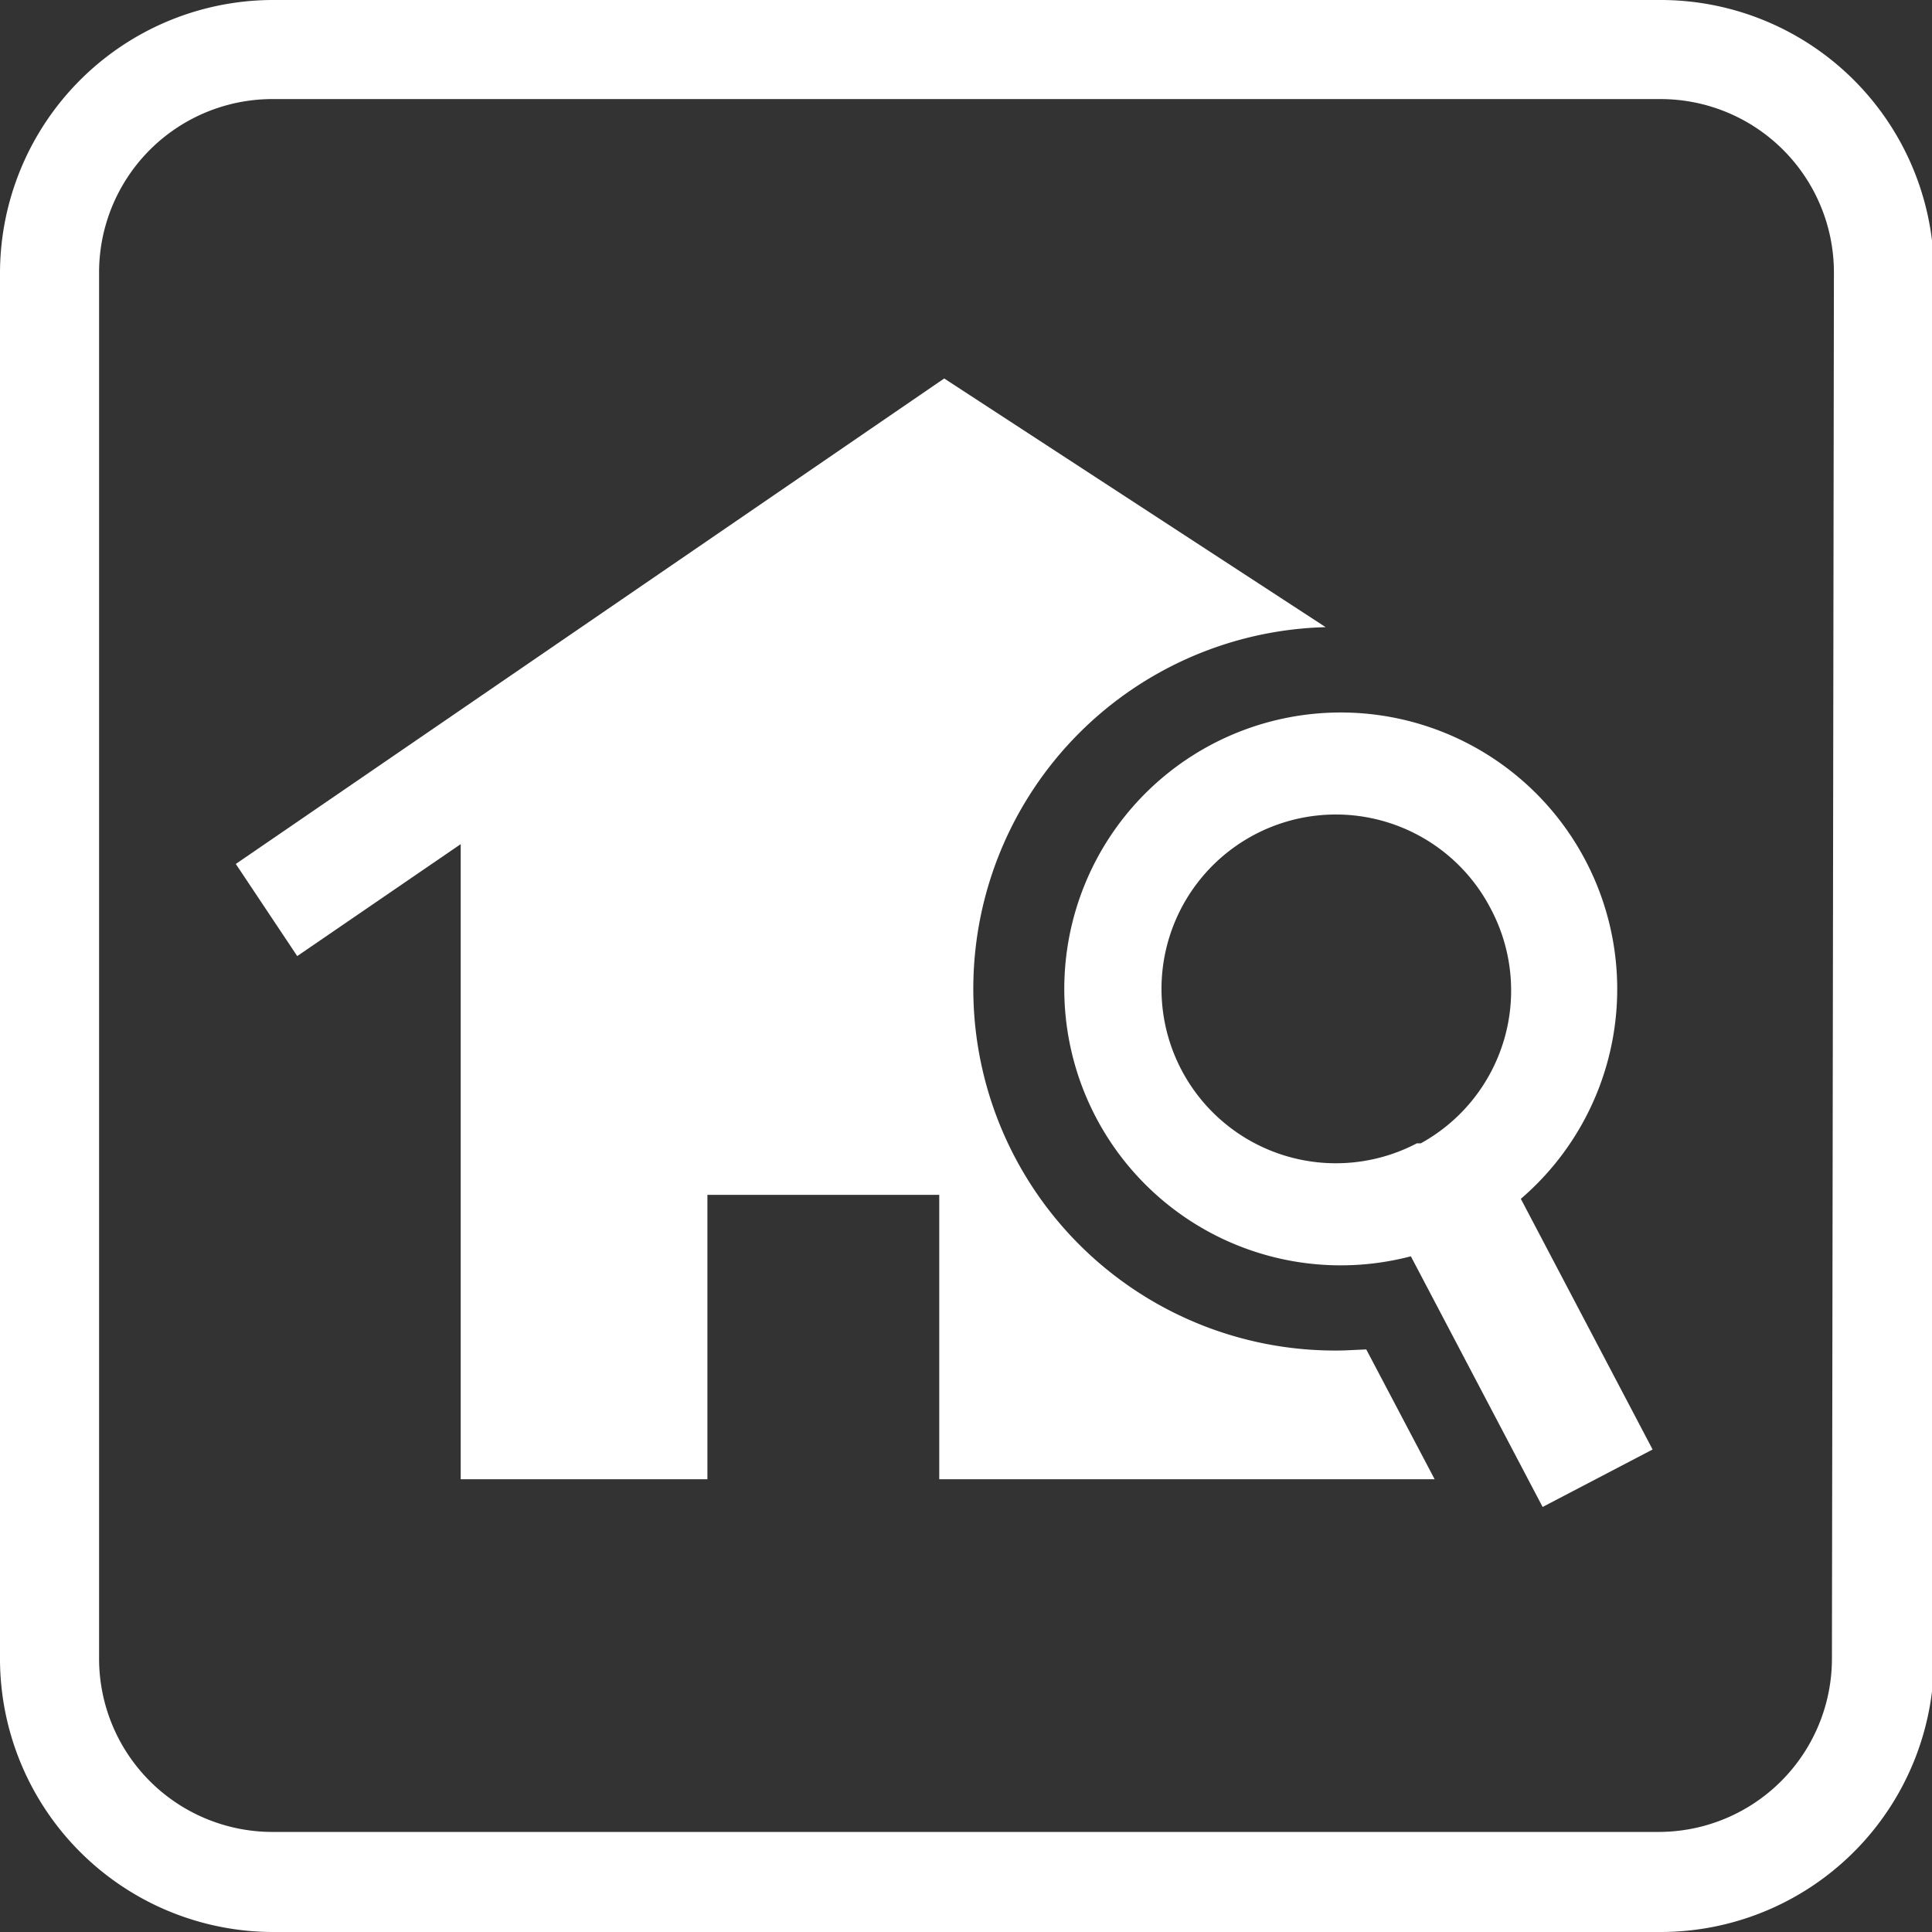 <svg id="レイヤー_1" data-name="レイヤー 1" xmlns="http://www.w3.org/2000/svg" viewBox="0 0 19.5 19.5" width="19.5" height="19.5"><rect x="0" y="0" width="19.5" height="19.5" fill="#333333" stroke="none"/><defs><style>.cls-1{fill:#fff;}</style></defs><title>icon_realsetate_1</title><path class="cls-1" d="M16.74,0h-14A2.76,2.76,0,0,0,0,2.76v14A2.76,2.76,0,0,0,2.76,19.5h14a2.76,2.76,0,0,0,2.76-2.76v-14A2.76,2.76,0,0,0,16.74,0Zm1.75,16.74a1.75,1.75,0,0,1-1.75,1.75h-14A1.75,1.75,0,0,1,1,16.74v-14A1.75,1.75,0,0,1,2.76,1h14a1.75,1.75,0,0,1,1.75,1.75Z"/><path class="cls-1" d="M13.57,13.63a3.65,3.65,0,0,1-.19-7.3L9.53,3.82,2.38,8.72,3,9.65,4.65,8.52v6.41H7.14V12.06H9.48v2.87h5l-.69-1.31Z"/><path class="cls-1" d="M16,8.68a2.79,2.79,0,1,0-1.76,4l1.33,2.53,1.11-.58-1.33-2.53A2.79,2.79,0,0,0,16,8.68Zm-1.7,2.86a1.76,1.76,0,1,1,.74-2.38A1.76,1.76,0,0,1,14.34,11.54Z"/></svg>